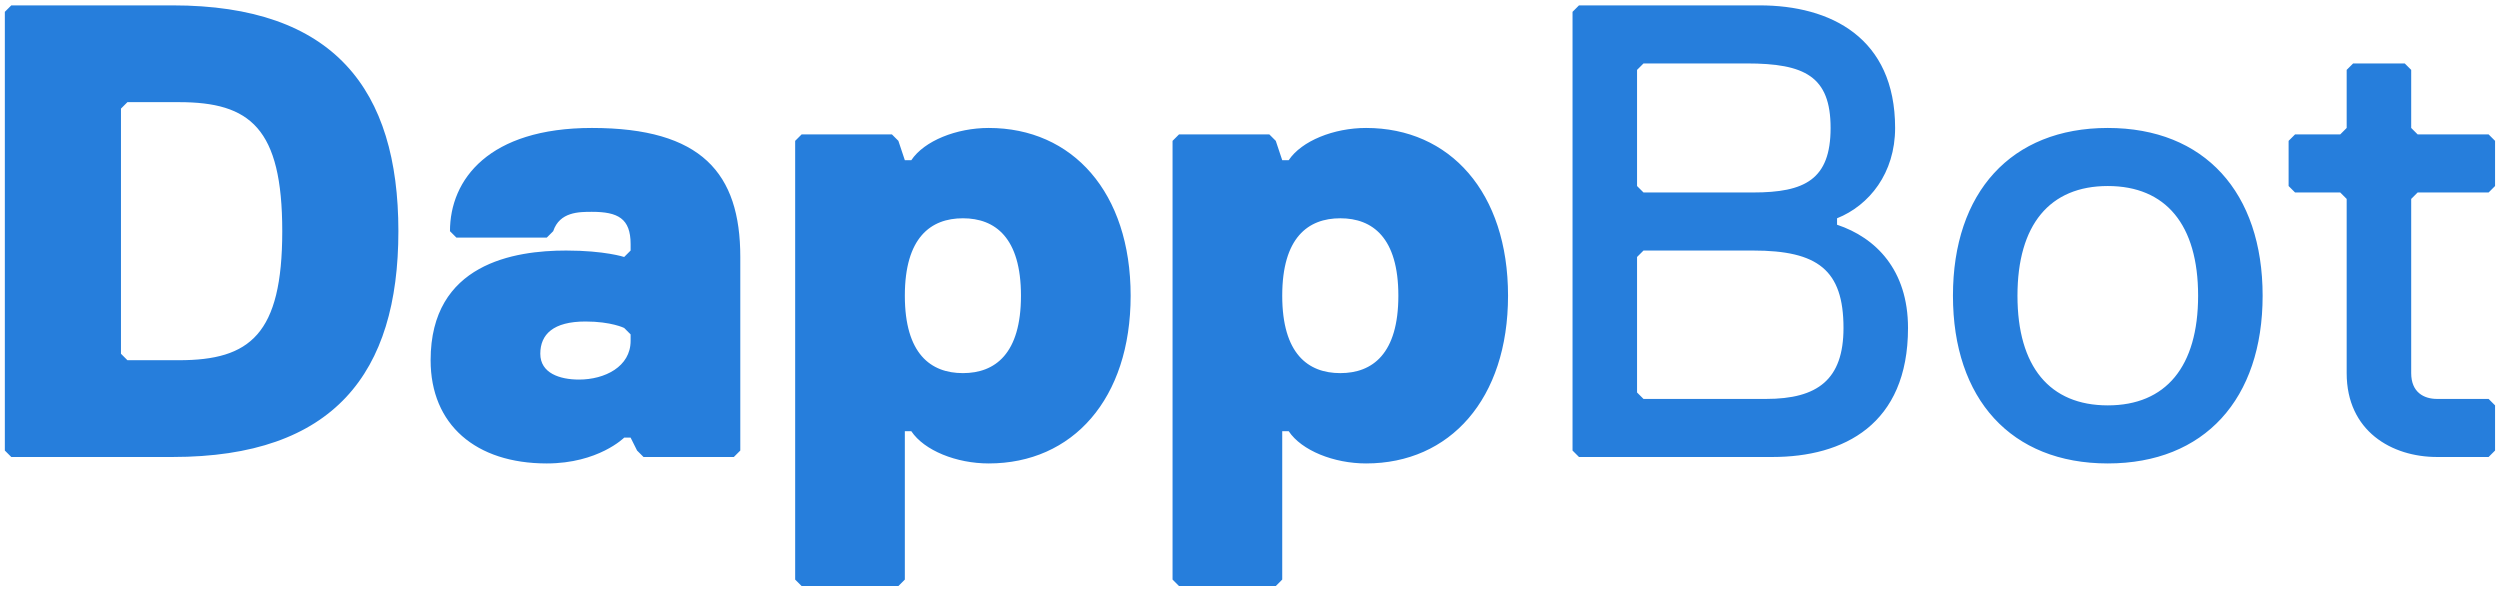 <svg width="372" height="88" viewBox="0 0 372 88" fill="none" xmlns="http://www.w3.org/2000/svg">
<path d="M59.28 34.4C59.28 13.28 49.68 0.8 25.68 0.8H1.68L0.72 1.76V67.04L1.68 68H25.68C49.68 68 59.28 55.52 59.28 34.4ZM42 34.4C42 49.76 37.2 53.6 26.64 53.6H18.96L18 52.64V16.16L18.96 15.2H26.64C37.2 15.2 42 19.04 42 34.4ZM110.156 67.04V38.24C110.156 25.76 104.396 19.04 88.076 19.04C72.716 19.04 66.956 26.72 66.956 34.4L67.916 35.36H81.356L82.316 34.4C83.276 31.52 86.156 31.52 88.076 31.52C91.916 31.52 93.836 32.48 93.836 36.32V37.28L92.876 38.24C92.876 38.24 89.996 37.28 84.236 37.28C76.556 37.28 64.076 39.2 64.076 53.6C64.076 63.2 70.796 68.96 81.356 68.96C89.036 68.96 92.876 65.12 92.876 65.12H93.836L94.796 67.04L95.756 68H109.196L110.156 67.04ZM93.836 49.76V50.72C93.836 54.56 89.996 56.48 86.156 56.48C83.276 56.48 80.396 55.52 80.396 52.64C80.396 49.76 82.316 47.84 87.116 47.84C90.956 47.84 92.876 48.8 92.876 48.8L93.836 49.76ZM168.24 44C168.24 28.64 159.6 19.04 147.12 19.04C142.32 19.04 137.52 20.96 135.6 23.84H134.64L133.68 20.96L132.72 20H119.28L118.32 20.96V86.24L119.28 87.2H133.68L134.64 86.24V64.16H135.6C137.52 67.04 142.32 68.96 147.12 68.96C159.6 68.96 168.24 59.36 168.24 44ZM151.92 44C151.92 52.64 148.08 55.52 143.28 55.52C138.48 55.52 134.64 52.64 134.64 44C134.64 35.36 138.48 32.48 143.28 32.48C148.08 32.48 151.92 35.36 151.92 44ZM224.396 44C224.396 28.64 215.756 19.04 203.276 19.04C198.476 19.04 193.676 20.96 191.756 23.84H190.796L189.836 20.96L188.876 20H175.436L174.476 20.96V86.24L175.436 87.2H189.836L190.796 86.24V64.16H191.756C193.676 67.04 198.476 68.96 203.276 68.96C215.756 68.96 224.396 59.36 224.396 44ZM208.076 44C208.076 52.64 204.236 55.52 199.436 55.52C194.636 55.52 190.796 52.64 190.796 44C190.796 35.36 194.636 32.48 199.436 32.48C204.236 32.48 208.076 35.36 208.076 44ZM283.913 48.8C283.913 40.16 279.113 35.36 273.353 33.44V32.48C278.153 30.56 281.993 25.76 281.993 19.04C281.993 5.6 272.393 0.8 261.833 0.8H234.953L233.993 1.76V67.04L234.953 68H263.753C274.312 68 283.913 63.2 283.913 48.8ZM272.393 19.04C272.393 26.72 268.553 28.64 260.873 28.64H244.553L243.593 27.68V10.4L244.553 9.44H259.913C268.553 9.44 272.393 11.36 272.393 19.04ZM274.312 48.8C274.312 56.48 270.473 59.36 262.793 59.36H244.553L243.593 58.4V38.24L244.553 37.28H260.873C270.473 37.28 274.312 40.16 274.312 48.8ZM290.599 44C290.599 59.36 299.239 68.96 313.639 68.96C328.039 68.96 336.679 59.36 336.679 44C336.679 28.64 328.039 19.04 313.639 19.04C299.239 19.04 290.599 28.64 290.599 44ZM300.199 44C300.199 33.44 304.999 27.68 313.639 27.68C322.279 27.68 327.079 33.44 327.079 44C327.079 54.56 322.279 60.32 313.639 60.32C304.999 60.32 300.199 54.56 300.199 44ZM371.265 67.04V60.32L370.305 59.36H362.625C360.705 59.36 358.785 58.4 358.785 55.52V29.6L359.745 28.64H370.305L371.265 27.68V20.96L370.305 20H359.745L358.785 19.04V10.4L357.825 9.44H350.145L349.185 10.4V19.04L348.225 20H341.505L340.545 20.96V27.68L341.505 28.64H348.225L349.185 29.6V55.52C349.185 64.16 355.905 68 362.625 68H370.305L371.265 67.04Z" fill="#267EDC"/>
</svg>
